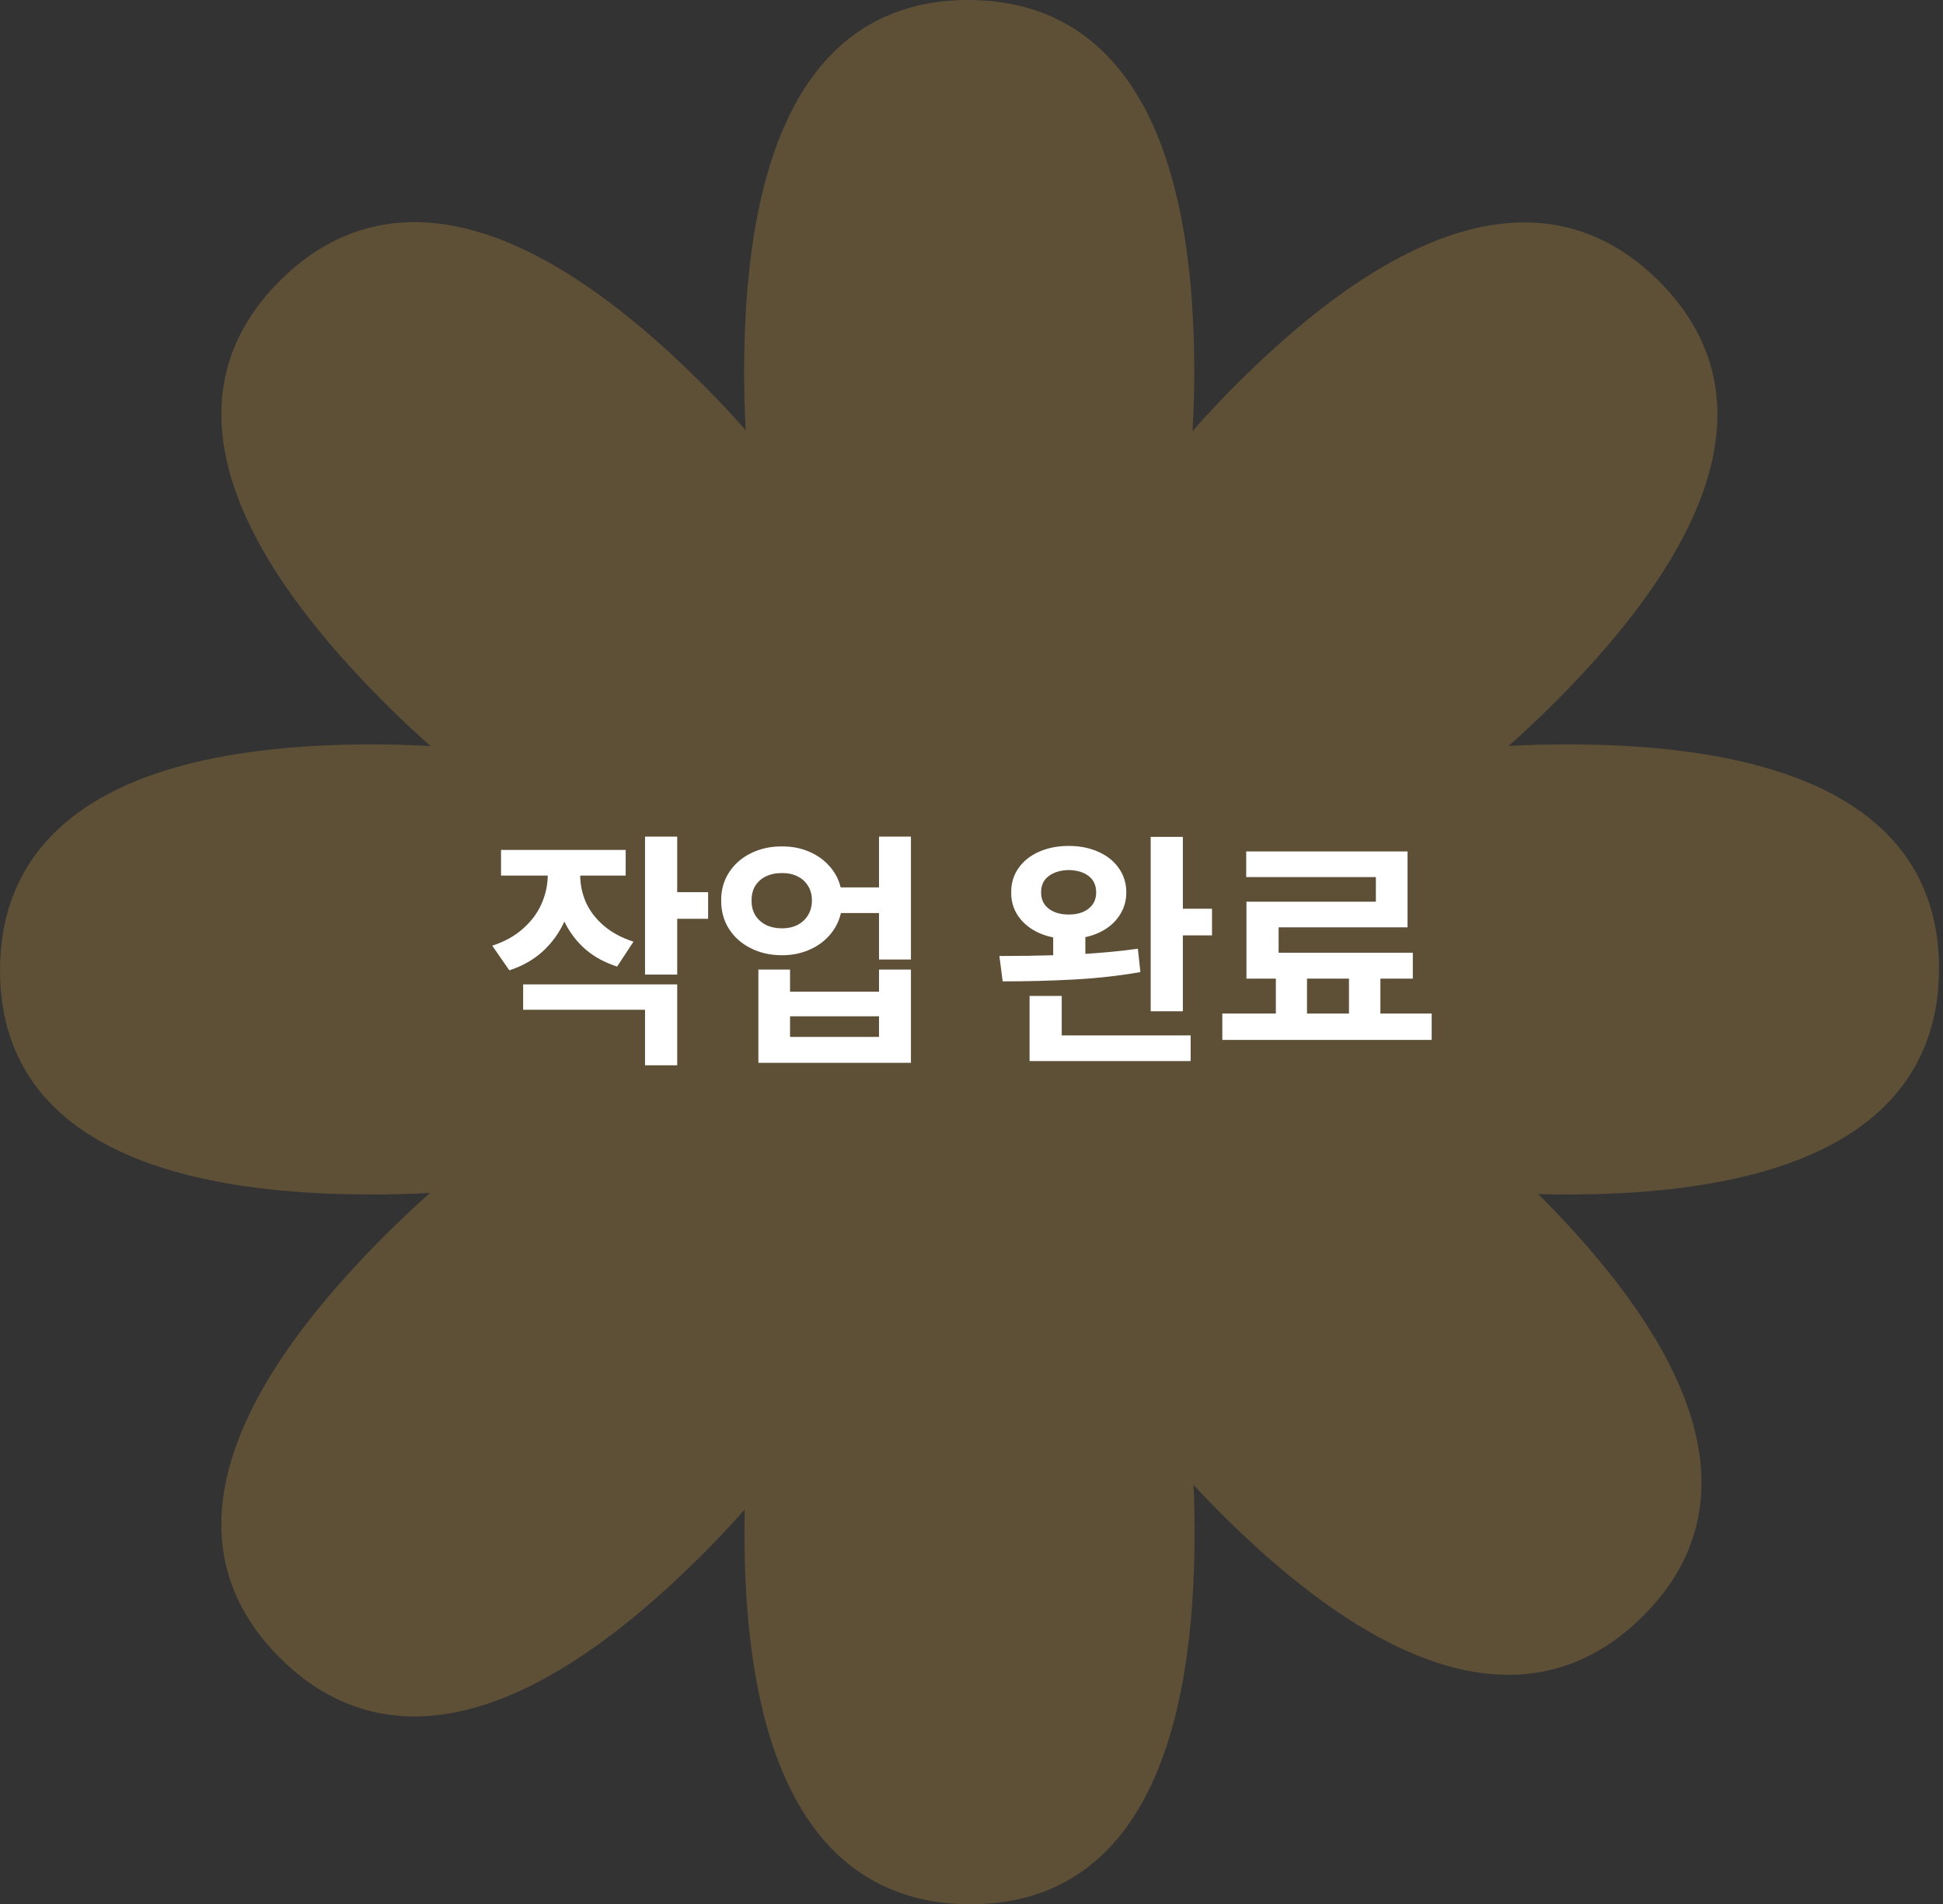 <svg width="151" height="148" viewBox="0 0 151 148" fill="none" xmlns="http://www.w3.org/2000/svg">
<rect x="0" y="0" width="151" height="148" fill="#333333" stroke="none"/>
<path opacity="0.8" d="M75.247 0C83.458 0 92.812 5.15 92.812 28.928C92.812 30.482 92.766 32.005 92.68 33.495C93.745 32.287 94.87 31.086 96.06 29.896C112.873 13.083 123.129 16.056 128.936 21.862C134.742 27.668 137.609 37.818 120.795 54.632C119.619 55.808 118.433 56.921 117.245 57.977C118.719 57.897 120.225 57.855 121.764 57.855C145.542 57.855 150.691 67.059 150.691 75.27C150.691 83.481 145.542 92.837 121.764 92.837C121.015 92.837 120.275 92.825 119.541 92.805C119.547 92.811 119.553 92.816 119.559 92.822C136.372 109.636 133.505 119.787 127.699 125.593C121.893 131.399 111.637 134.372 94.823 117.559C94.111 116.846 93.422 116.13 92.755 115.41C92.808 116.61 92.837 117.83 92.837 119.072C92.837 142.851 83.632 148 75.421 148C67.21 148 57.855 142.851 57.855 119.072C57.855 118.484 57.862 117.901 57.875 117.322C56.843 118.487 55.756 119.648 54.608 120.796C37.795 137.61 27.538 134.635 21.732 128.829C15.927 123.023 13.059 112.873 29.873 96.06C31.048 94.884 32.232 93.771 33.419 92.716C31.954 92.795 30.457 92.837 28.928 92.837C5.149 92.837 3.58914e-07 83.632 0 75.421C0 67.21 5.15 57.855 28.928 57.855C30.468 57.855 31.978 57.901 33.456 57.985C32.257 56.92 31.06 55.797 29.873 54.609C13.06 37.796 15.927 27.646 21.732 21.84C27.538 16.034 37.795 13.059 54.608 29.873C55.784 31.049 56.897 32.237 57.952 33.432C57.873 31.963 57.831 30.461 57.831 28.928C57.831 5.149 67.036 7.17828e-07 75.247 0Z" fill="#695739"/>
<path d="M48.625 68.051H45.09C45.096 68.773 45.246 69.47 45.539 70.141C45.839 70.805 46.297 71.404 46.916 71.938C47.535 72.471 48.306 72.888 49.23 73.188L47.961 75.121C46.997 74.815 46.171 74.363 45.48 73.764C44.797 73.158 44.257 72.445 43.859 71.625C43.449 72.523 42.886 73.298 42.17 73.949C41.454 74.6 40.591 75.088 39.582 75.414L38.254 73.5C39.198 73.194 39.989 72.758 40.627 72.191C41.272 71.625 41.753 70.987 42.072 70.277C42.391 69.561 42.557 68.819 42.57 68.051H38.938V66.059H48.625V68.051ZM52.629 69.34H55.031V71.41H52.629V75.746H50.129V65.023H52.629V69.34ZM52.629 82.797H50.129V78.481H40.656V76.508H52.629V82.797ZM60.773 65.785C61.522 65.779 62.212 65.909 62.844 66.176C63.482 66.443 64.016 66.817 64.445 67.299C64.882 67.781 65.178 68.337 65.334 68.969H68.312V65.023H70.793V74.574H68.312V70.961H65.353C65.204 71.606 64.911 72.178 64.475 72.68C64.045 73.174 63.508 73.559 62.863 73.832C62.225 74.106 61.529 74.242 60.773 74.242C59.875 74.242 59.065 74.06 58.342 73.695C57.619 73.331 57.053 72.826 56.643 72.182C56.239 71.531 56.04 70.798 56.047 69.984C56.04 69.184 56.239 68.464 56.643 67.826C57.053 67.182 57.619 66.68 58.342 66.322C59.065 65.958 59.875 65.779 60.773 65.785ZM60.773 67.856C60.311 67.849 59.898 67.934 59.533 68.109C59.175 68.279 58.895 68.526 58.693 68.852C58.498 69.171 58.404 69.548 58.41 69.984C58.404 70.421 58.498 70.801 58.693 71.127C58.895 71.453 59.175 71.706 59.533 71.889C59.898 72.064 60.311 72.152 60.773 72.152C61.223 72.152 61.623 72.064 61.975 71.889C62.326 71.706 62.6 71.453 62.795 71.127C62.997 70.801 63.098 70.421 63.098 69.984C63.098 69.548 62.997 69.171 62.795 68.852C62.6 68.526 62.326 68.279 61.975 68.109C61.623 67.934 61.223 67.849 60.773 67.856ZM61.398 77.074H68.312V75.356H70.793V82.602H58.938V75.356H61.398V77.074ZM68.312 80.59V78.988H61.398V80.59H68.312ZM83.059 65.746C83.918 65.746 84.686 65.899 85.363 66.205C86.04 66.505 86.571 66.931 86.955 67.484C87.339 68.031 87.531 68.656 87.531 69.359C87.531 69.932 87.398 70.456 87.131 70.932C86.87 71.407 86.499 71.811 86.018 72.143C85.536 72.468 84.979 72.699 84.348 72.836V74.135C85.878 74.037 87.238 73.904 88.43 73.734L88.625 75.551C86.991 75.837 85.279 76.029 83.488 76.127C81.704 76.225 79.849 76.273 77.922 76.273L77.668 74.301C79.243 74.301 80.637 74.281 81.848 74.242V72.856C81.197 72.725 80.624 72.497 80.129 72.172C79.634 71.84 79.25 71.433 78.977 70.951C78.71 70.469 78.579 69.939 78.586 69.359C78.579 68.656 78.765 68.031 79.143 67.484C79.527 66.931 80.057 66.505 80.734 66.205C81.418 65.899 82.193 65.746 83.059 65.746ZM83.059 67.621C82.408 67.634 81.883 67.794 81.486 68.1C81.096 68.399 80.904 68.819 80.91 69.359C80.904 69.887 81.099 70.307 81.496 70.619C81.893 70.925 82.414 71.078 83.059 71.078C83.703 71.078 84.217 70.925 84.602 70.619C84.992 70.313 85.188 69.893 85.188 69.359C85.188 68.812 84.995 68.389 84.611 68.09C84.227 67.79 83.71 67.634 83.059 67.621ZM91.926 70.629H94.191V72.699H91.926V78.598H89.426V65.043H91.926V70.629ZM92.531 82.465H80.012V77.406H82.512V80.473H92.531V82.465ZM111.262 80.824H94.992V78.773H99.152V76.059H96.867V70.082H106.926V68.168H96.848V66.176H109.387V72.074H99.367V74.047H109.797V76.059H107.277V78.773H111.262V80.824ZM104.836 78.773V76.059H101.574V78.773H104.836Z" fill="white"/>
</svg>
